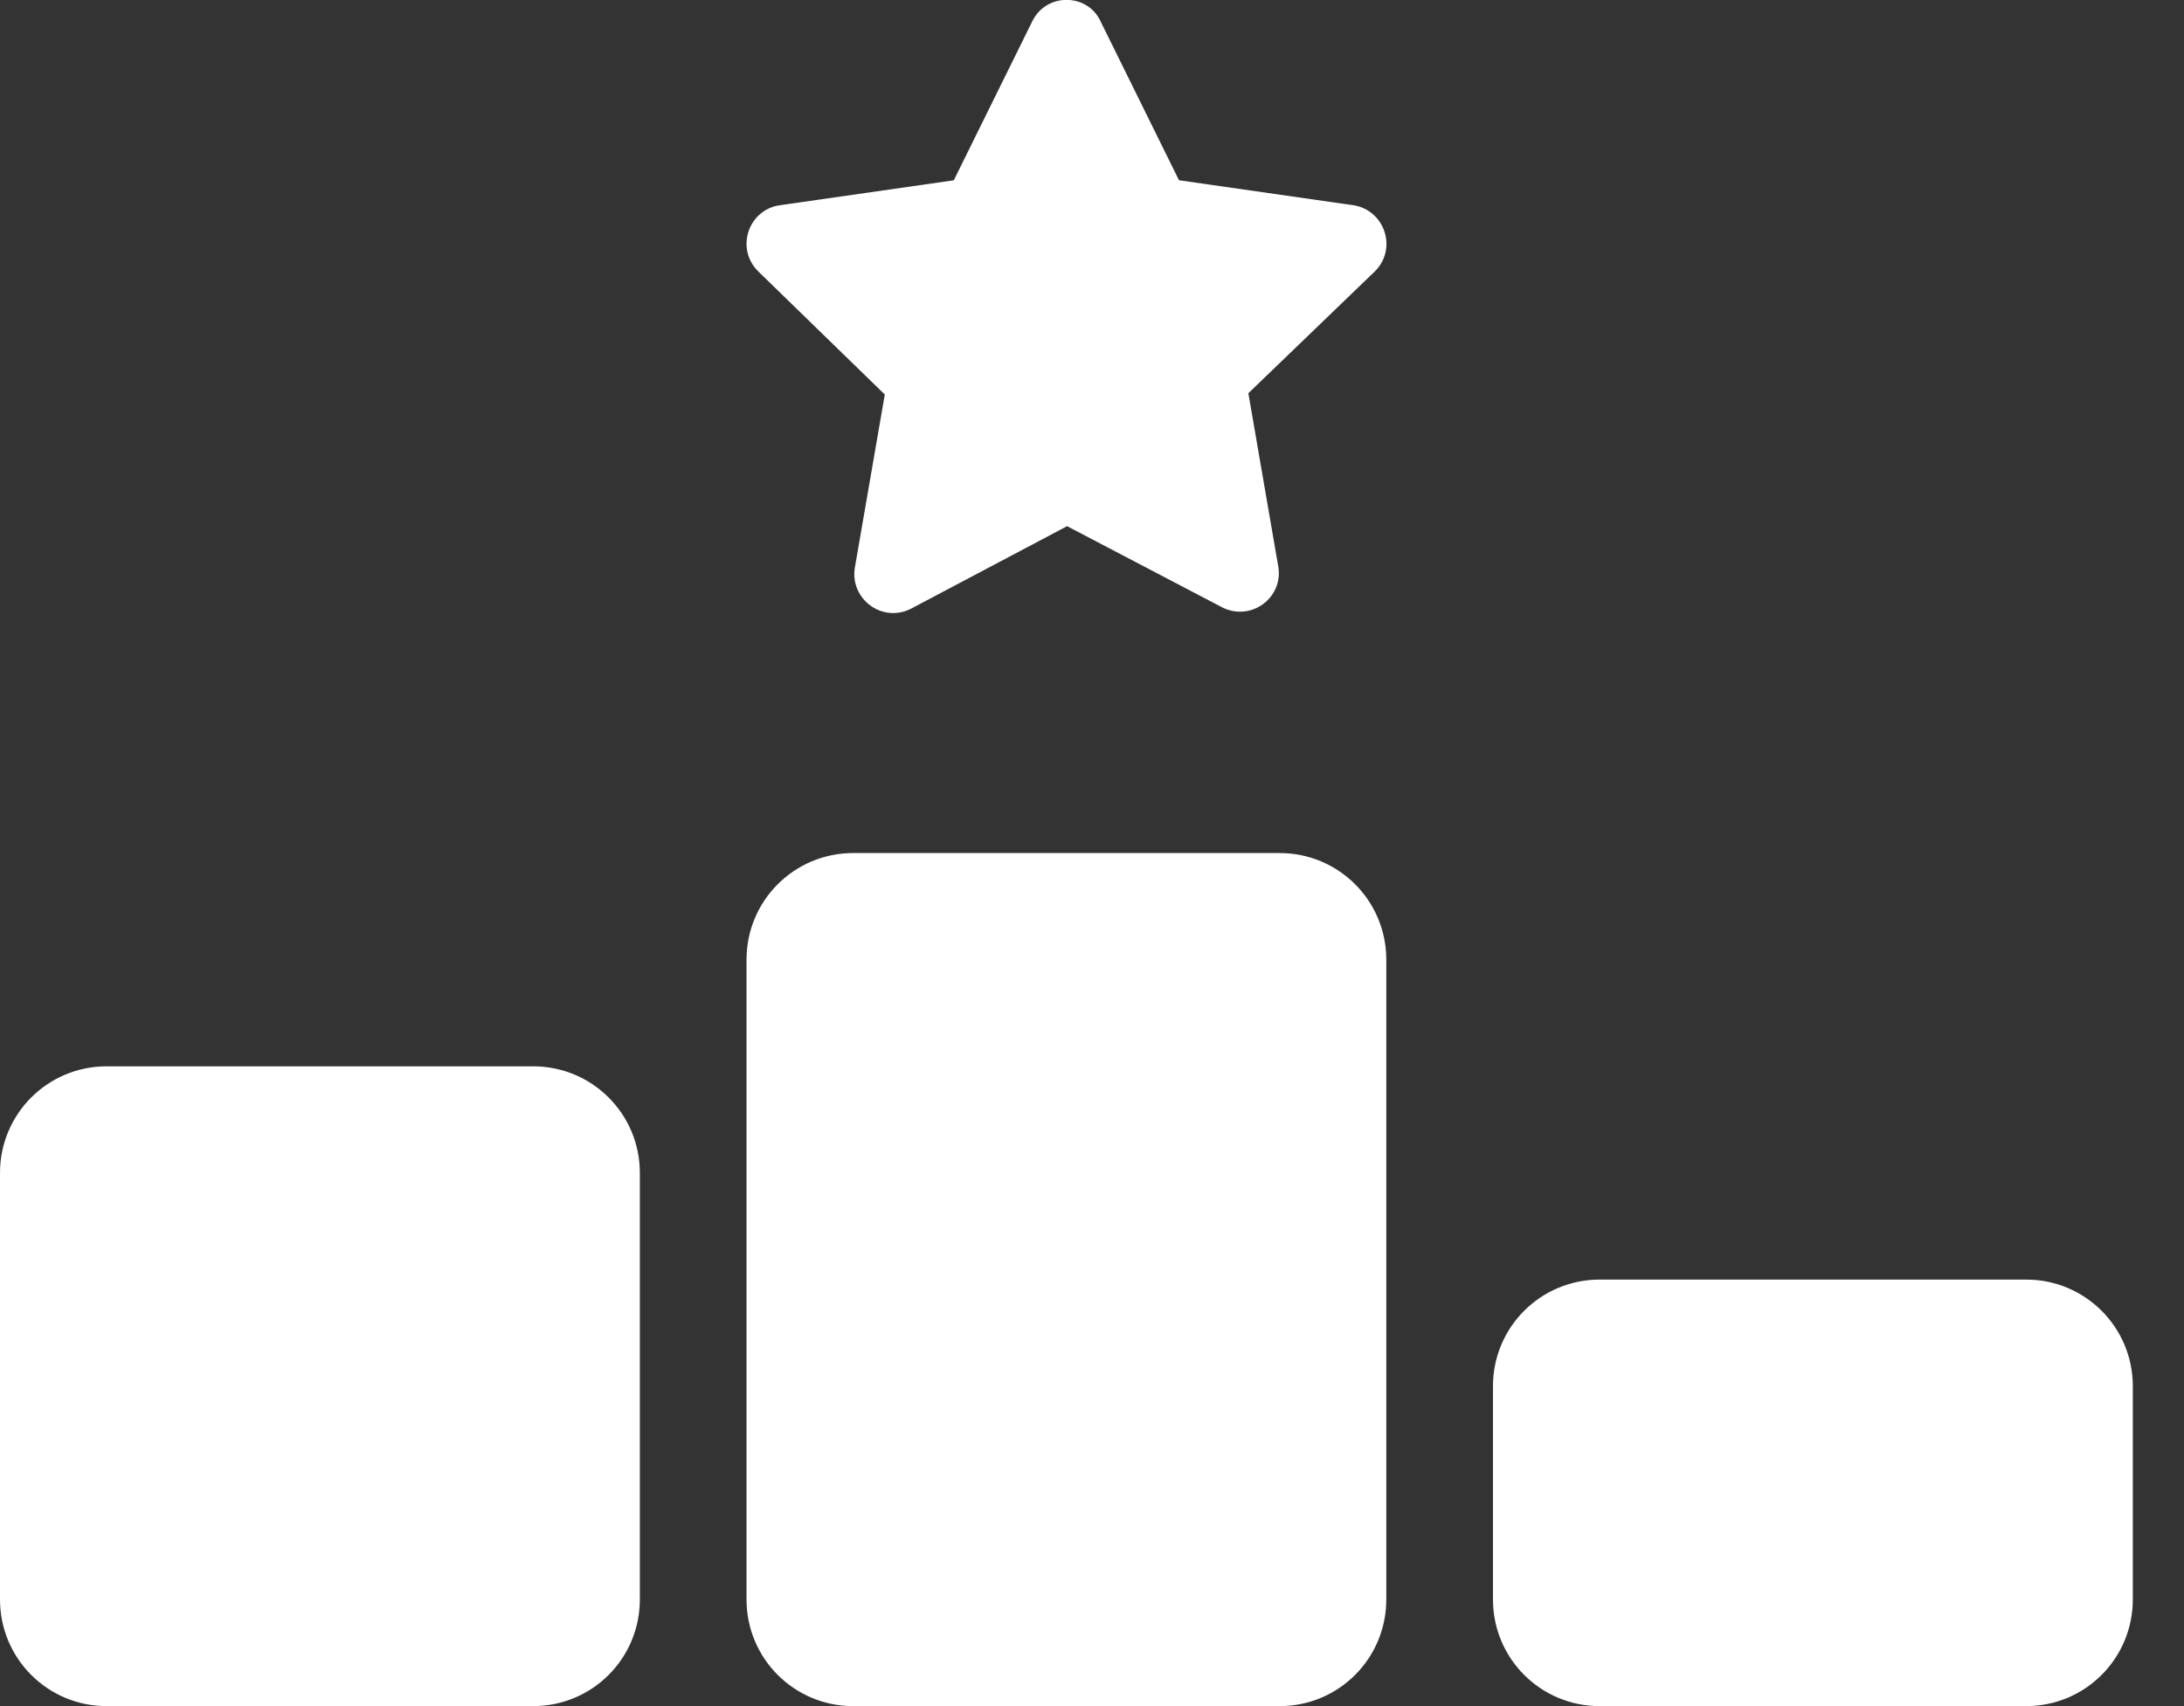 <svg width="32" height="25" viewBox="0 0 32 25" fill="none" xmlns="http://www.w3.org/2000/svg">
<rect x="0" y="0" width="32" height="25" fill="#333333" stroke="none"/>
<g clip-path="url(#clip0_2066_3009)">
<path d="M17.275 2.642L16.123 0.308C15.933 -0.098 15.337 -0.112 15.127 0.308L13.975 2.642L11.421 3.008C10.967 3.076 10.771 3.638 11.108 3.975L12.964 5.781L12.524 8.325C12.456 8.779 12.925 9.131 13.345 8.921L15.635 7.71L17.91 8.901C18.33 9.111 18.804 8.76 18.73 8.306L18.291 5.762L20.146 3.975C20.479 3.642 20.288 3.081 19.834 3.008L17.28 2.642H17.275ZM12.5 12.5C11.636 12.5 10.938 13.198 10.938 14.062V23.437C10.938 24.302 11.636 25 12.5 25H18.75C19.614 25 20.312 24.302 20.312 23.437V14.062C20.312 13.198 19.614 12.5 18.75 12.5H12.5ZM1.562 15.625C0.698 15.625 0 16.323 0 17.187V23.437C0 24.302 0.698 25 1.562 25H7.812C8.677 25 9.375 24.302 9.375 23.437V17.187C9.375 16.323 8.677 15.625 7.812 15.625H1.562ZM21.875 20.312V23.437C21.875 24.302 22.573 25 23.438 25H29.688C30.552 25 31.25 24.302 31.25 23.437V20.312C31.25 19.448 30.552 18.75 29.688 18.75H23.438C22.573 18.75 21.875 19.448 21.875 20.312Z" fill="white"/>
</g>
<defs>
<clipPath id="clip0_2066_3009">
<rect width="31.25" height="25" fill="white"/>
</clipPath>
</defs>
</svg>
